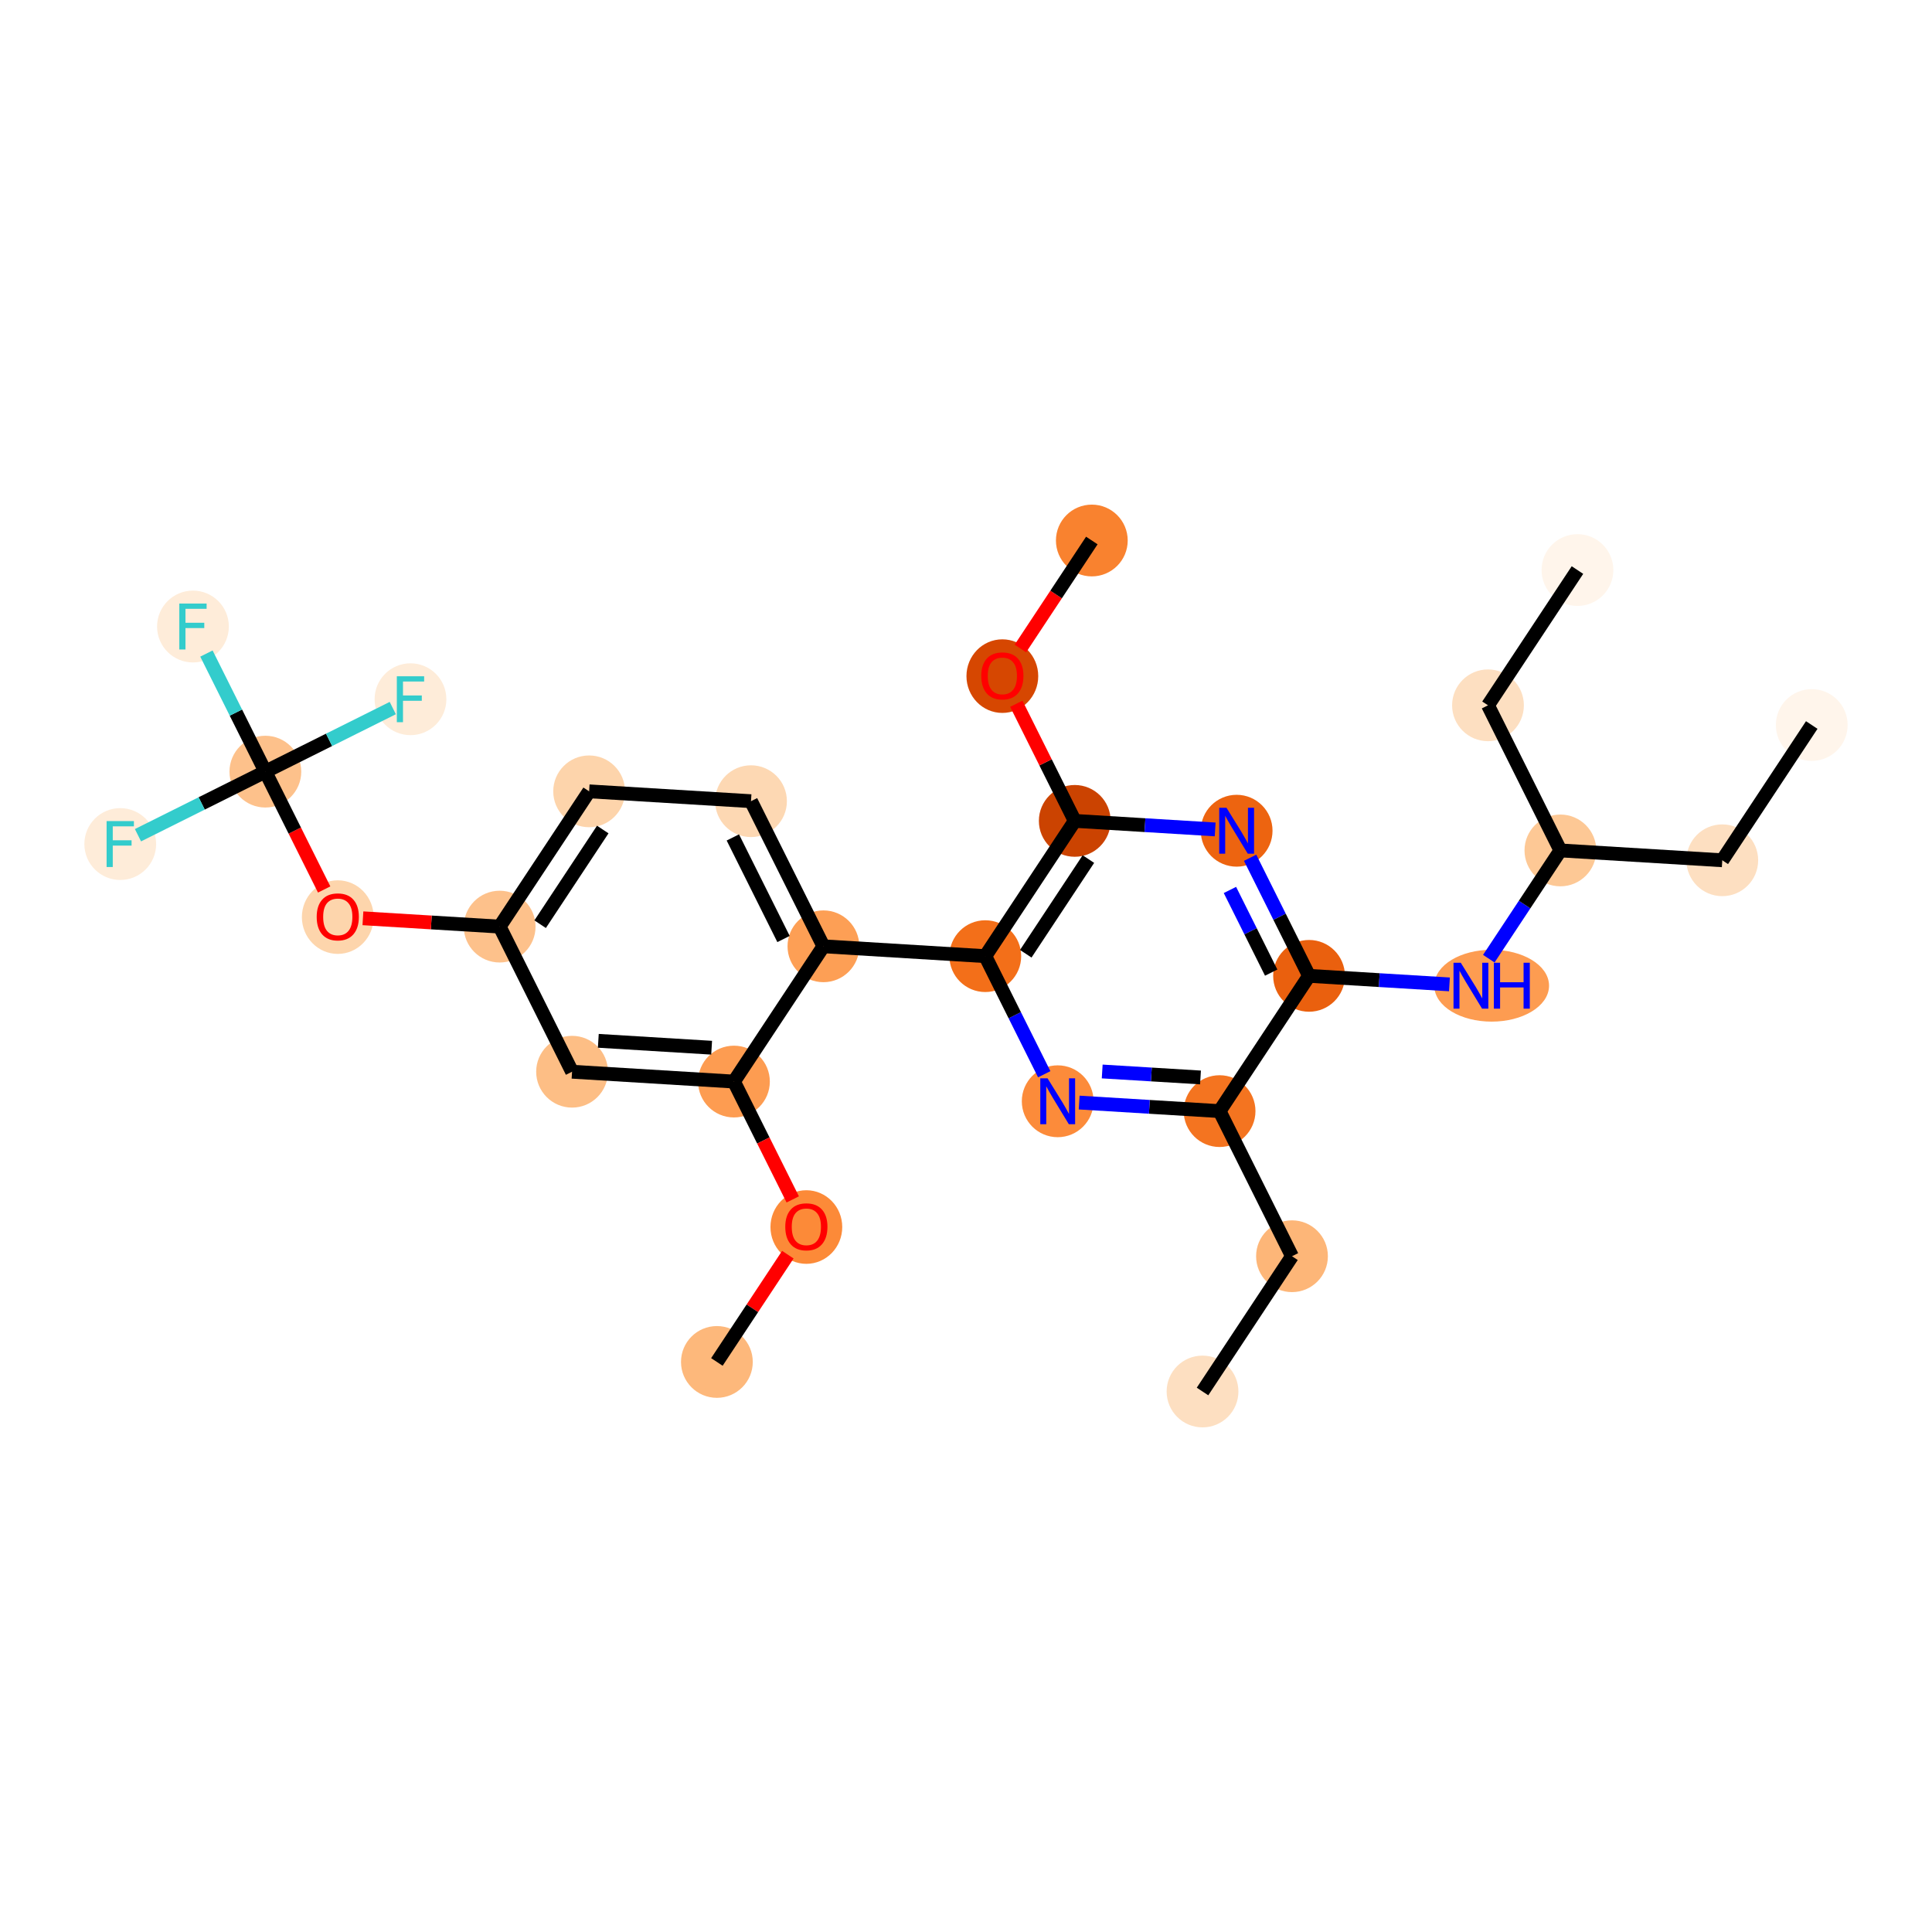 <?xml version='1.0' encoding='iso-8859-1'?>
<svg version='1.1' baseProfile='full'
              xmlns='http://www.w3.org/2000/svg'
                      xmlns:rdkit='http://www.rdkit.org/xml'
                      xmlns:xlink='http://www.w3.org/1999/xlink'
                  xml:space='preserve'
width='280px' height='280px' viewBox='0 0 280 280'>
<!-- END OF HEADER -->
<rect style='opacity:1.0;fill:#FFFFFF;stroke:none' width='280' height='280' x='0' y='0'> </rect>
<ellipse cx='174.279' cy='201.666' rx='4.701' ry='4.701'  style='fill:#FDDFC1;fill-rule:evenodd;stroke:#FDDFC1;stroke-width:1.0px;stroke-linecap:butt;stroke-linejoin:miter;stroke-opacity:1' />
<ellipse cx='187.245' cy='182.062' rx='4.701' ry='4.701'  style='fill:#FDB678;fill-rule:evenodd;stroke:#FDB678;stroke-width:1.0px;stroke-linecap:butt;stroke-linejoin:miter;stroke-opacity:1' />
<ellipse cx='176.751' cy='161.031' rx='4.701' ry='4.701'  style='fill:#F47420;fill-rule:evenodd;stroke:#F47420;stroke-width:1.0px;stroke-linecap:butt;stroke-linejoin:miter;stroke-opacity:1' />
<ellipse cx='153.29' cy='159.604' rx='4.701' ry='4.707'  style='fill:#FC8B3A;fill-rule:evenodd;stroke:#FC8B3A;stroke-width:1.0px;stroke-linecap:butt;stroke-linejoin:miter;stroke-opacity:1' />
<ellipse cx='142.796' cy='138.573' rx='4.701' ry='4.701'  style='fill:#F36F19;fill-rule:evenodd;stroke:#F36F19;stroke-width:1.0px;stroke-linecap:butt;stroke-linejoin:miter;stroke-opacity:1' />
<ellipse cx='119.336' cy='137.145' rx='4.701' ry='4.701'  style='fill:#FD9F55;fill-rule:evenodd;stroke:#FD9F55;stroke-width:1.0px;stroke-linecap:butt;stroke-linejoin:miter;stroke-opacity:1' />
<ellipse cx='108.841' cy='116.114' rx='4.701' ry='4.701'  style='fill:#FDD8B3;fill-rule:evenodd;stroke:#FDD8B3;stroke-width:1.0px;stroke-linecap:butt;stroke-linejoin:miter;stroke-opacity:1' />
<ellipse cx='85.381' cy='114.687' rx='4.701' ry='4.701'  style='fill:#FDD4AB;fill-rule:evenodd;stroke:#FDD4AB;stroke-width:1.0px;stroke-linecap:butt;stroke-linejoin:miter;stroke-opacity:1' />
<ellipse cx='72.414' cy='134.291' rx='4.701' ry='4.701'  style='fill:#FDC18B;fill-rule:evenodd;stroke:#FDC18B;stroke-width:1.0px;stroke-linecap:butt;stroke-linejoin:miter;stroke-opacity:1' />
<ellipse cx='48.953' cy='132.915' rx='4.701' ry='4.833'  style='fill:#FDD5AC;fill-rule:evenodd;stroke:#FDD5AC;stroke-width:1.0px;stroke-linecap:butt;stroke-linejoin:miter;stroke-opacity:1' />
<ellipse cx='38.459' cy='111.832' rx='4.701' ry='4.701'  style='fill:#FDC18B;fill-rule:evenodd;stroke:#FDC18B;stroke-width:1.0px;stroke-linecap:butt;stroke-linejoin:miter;stroke-opacity:1' />
<ellipse cx='27.965' cy='90.801' rx='4.701' ry='4.707'  style='fill:#FEECD9;fill-rule:evenodd;stroke:#FEECD9;stroke-width:1.0px;stroke-linecap:butt;stroke-linejoin:miter;stroke-opacity:1' />
<ellipse cx='17.428' cy='122.326' rx='4.701' ry='4.707'  style='fill:#FEECD9;fill-rule:evenodd;stroke:#FEECD9;stroke-width:1.0px;stroke-linecap:butt;stroke-linejoin:miter;stroke-opacity:1' />
<ellipse cx='59.49' cy='101.338' rx='4.701' ry='4.707'  style='fill:#FEECD9;fill-rule:evenodd;stroke:#FEECD9;stroke-width:1.0px;stroke-linecap:butt;stroke-linejoin:miter;stroke-opacity:1' />
<ellipse cx='82.908' cy='155.322' rx='4.701' ry='4.701'  style='fill:#FDBE85;fill-rule:evenodd;stroke:#FDBE85;stroke-width:1.0px;stroke-linecap:butt;stroke-linejoin:miter;stroke-opacity:1' />
<ellipse cx='106.369' cy='156.749' rx='4.701' ry='4.701'  style='fill:#FD9C51;fill-rule:evenodd;stroke:#FD9C51;stroke-width:1.0px;stroke-linecap:butt;stroke-linejoin:miter;stroke-opacity:1' />
<ellipse cx='116.863' cy='177.832' rx='4.701' ry='4.833'  style='fill:#FC8A38;fill-rule:evenodd;stroke:#FC8A38;stroke-width:1.0px;stroke-linecap:butt;stroke-linejoin:miter;stroke-opacity:1' />
<ellipse cx='103.897' cy='197.384' rx='4.701' ry='4.701'  style='fill:#FDB87B;fill-rule:evenodd;stroke:#FDB87B;stroke-width:1.0px;stroke-linecap:butt;stroke-linejoin:miter;stroke-opacity:1' />
<ellipse cx='155.763' cy='118.969' rx='4.701' ry='4.701'  style='fill:#CB4301;fill-rule:evenodd;stroke:#CB4301;stroke-width:1.0px;stroke-linecap:butt;stroke-linejoin:miter;stroke-opacity:1' />
<ellipse cx='145.268' cy='97.989' rx='4.701' ry='4.833'  style='fill:#D64701;fill-rule:evenodd;stroke:#D64701;stroke-width:1.0px;stroke-linecap:butt;stroke-linejoin:miter;stroke-opacity:1' />
<ellipse cx='158.235' cy='78.334' rx='4.701' ry='4.701'  style='fill:#F9822F;fill-rule:evenodd;stroke:#F9822F;stroke-width:1.0px;stroke-linecap:butt;stroke-linejoin:miter;stroke-opacity:1' />
<ellipse cx='179.223' cy='120.396' rx='4.701' ry='4.707'  style='fill:#ED6410;fill-rule:evenodd;stroke:#ED6410;stroke-width:1.0px;stroke-linecap:butt;stroke-linejoin:miter;stroke-opacity:1' />
<ellipse cx='189.718' cy='141.427' rx='4.701' ry='4.701'  style='fill:#EA600E;fill-rule:evenodd;stroke:#EA600E;stroke-width:1.0px;stroke-linecap:butt;stroke-linejoin:miter;stroke-opacity:1' />
<ellipse cx='216.182' cy='142.855' rx='7.818' ry='4.707'  style='fill:#FD9C51;fill-rule:evenodd;stroke:#FD9C51;stroke-width:1.0px;stroke-linecap:butt;stroke-linejoin:miter;stroke-opacity:1' />
<ellipse cx='226.145' cy='123.251' rx='4.701' ry='4.701'  style='fill:#FDC895;fill-rule:evenodd;stroke:#FDC895;stroke-width:1.0px;stroke-linecap:butt;stroke-linejoin:miter;stroke-opacity:1' />
<ellipse cx='249.605' cy='124.678' rx='4.701' ry='4.701'  style='fill:#FDDFC1;fill-rule:evenodd;stroke:#FDDFC1;stroke-width:1.0px;stroke-linecap:butt;stroke-linejoin:miter;stroke-opacity:1' />
<ellipse cx='262.572' cy='105.074' rx='4.701' ry='4.701'  style='fill:#FFF5EB;fill-rule:evenodd;stroke:#FFF5EB;stroke-width:1.0px;stroke-linecap:butt;stroke-linejoin:miter;stroke-opacity:1' />
<ellipse cx='215.651' cy='102.22' rx='4.701' ry='4.701'  style='fill:#FDDFC1;fill-rule:evenodd;stroke:#FDDFC1;stroke-width:1.0px;stroke-linecap:butt;stroke-linejoin:miter;stroke-opacity:1' />
<ellipse cx='228.617' cy='82.616' rx='4.701' ry='4.701'  style='fill:#FFF5EB;fill-rule:evenodd;stroke:#FFF5EB;stroke-width:1.0px;stroke-linecap:butt;stroke-linejoin:miter;stroke-opacity:1' />
<path class='bond-0 atom-0 atom-1' d='M 174.279,201.666 L 187.245,182.062' style='fill:none;fill-rule:evenodd;stroke:#000000;stroke-width:2.0px;stroke-linecap:butt;stroke-linejoin:miter;stroke-opacity:1' />
<path class='bond-1 atom-1 atom-2' d='M 187.245,182.062 L 176.751,161.031' style='fill:none;fill-rule:evenodd;stroke:#000000;stroke-width:2.0px;stroke-linecap:butt;stroke-linejoin:miter;stroke-opacity:1' />
<path class='bond-2 atom-2 atom-3' d='M 176.751,161.031 L 166.577,160.412' style='fill:none;fill-rule:evenodd;stroke:#000000;stroke-width:2.0px;stroke-linecap:butt;stroke-linejoin:miter;stroke-opacity:1' />
<path class='bond-2 atom-2 atom-3' d='M 166.577,160.412 L 156.402,159.793' style='fill:none;fill-rule:evenodd;stroke:#0000FF;stroke-width:2.0px;stroke-linecap:butt;stroke-linejoin:miter;stroke-opacity:1' />
<path class='bond-2 atom-2 atom-3' d='M 173.984,156.153 L 166.862,155.72' style='fill:none;fill-rule:evenodd;stroke:#000000;stroke-width:2.0px;stroke-linecap:butt;stroke-linejoin:miter;stroke-opacity:1' />
<path class='bond-2 atom-2 atom-3' d='M 166.862,155.72 L 159.74,155.287' style='fill:none;fill-rule:evenodd;stroke:#0000FF;stroke-width:2.0px;stroke-linecap:butt;stroke-linejoin:miter;stroke-opacity:1' />
<path class='bond-28 atom-22 atom-2' d='M 189.718,141.427 L 176.751,161.031' style='fill:none;fill-rule:evenodd;stroke:#000000;stroke-width:2.0px;stroke-linecap:butt;stroke-linejoin:miter;stroke-opacity:1' />
<path class='bond-3 atom-3 atom-4' d='M 151.337,155.688 L 147.066,147.13' style='fill:none;fill-rule:evenodd;stroke:#0000FF;stroke-width:2.0px;stroke-linecap:butt;stroke-linejoin:miter;stroke-opacity:1' />
<path class='bond-3 atom-3 atom-4' d='M 147.066,147.13 L 142.796,138.573' style='fill:none;fill-rule:evenodd;stroke:#000000;stroke-width:2.0px;stroke-linecap:butt;stroke-linejoin:miter;stroke-opacity:1' />
<path class='bond-4 atom-4 atom-5' d='M 142.796,138.573 L 119.336,137.145' style='fill:none;fill-rule:evenodd;stroke:#000000;stroke-width:2.0px;stroke-linecap:butt;stroke-linejoin:miter;stroke-opacity:1' />
<path class='bond-17 atom-4 atom-18' d='M 142.796,138.573 L 155.763,118.969' style='fill:none;fill-rule:evenodd;stroke:#000000;stroke-width:2.0px;stroke-linecap:butt;stroke-linejoin:miter;stroke-opacity:1' />
<path class='bond-17 atom-4 atom-18' d='M 148.662,138.225 L 157.739,124.503' style='fill:none;fill-rule:evenodd;stroke:#000000;stroke-width:2.0px;stroke-linecap:butt;stroke-linejoin:miter;stroke-opacity:1' />
<path class='bond-5 atom-5 atom-6' d='M 119.336,137.145 L 108.841,116.114' style='fill:none;fill-rule:evenodd;stroke:#000000;stroke-width:2.0px;stroke-linecap:butt;stroke-linejoin:miter;stroke-opacity:1' />
<path class='bond-5 atom-5 atom-6' d='M 113.555,136.089 L 106.209,121.368' style='fill:none;fill-rule:evenodd;stroke:#000000;stroke-width:2.0px;stroke-linecap:butt;stroke-linejoin:miter;stroke-opacity:1' />
<path class='bond-29 atom-15 atom-5' d='M 106.369,156.749 L 119.336,137.145' style='fill:none;fill-rule:evenodd;stroke:#000000;stroke-width:2.0px;stroke-linecap:butt;stroke-linejoin:miter;stroke-opacity:1' />
<path class='bond-6 atom-6 atom-7' d='M 108.841,116.114 L 85.381,114.687' style='fill:none;fill-rule:evenodd;stroke:#000000;stroke-width:2.0px;stroke-linecap:butt;stroke-linejoin:miter;stroke-opacity:1' />
<path class='bond-7 atom-7 atom-8' d='M 85.381,114.687 L 72.414,134.291' style='fill:none;fill-rule:evenodd;stroke:#000000;stroke-width:2.0px;stroke-linecap:butt;stroke-linejoin:miter;stroke-opacity:1' />
<path class='bond-7 atom-7 atom-8' d='M 87.356,120.221 L 78.28,133.943' style='fill:none;fill-rule:evenodd;stroke:#000000;stroke-width:2.0px;stroke-linecap:butt;stroke-linejoin:miter;stroke-opacity:1' />
<path class='bond-8 atom-8 atom-9' d='M 72.414,134.291 L 62.505,133.688' style='fill:none;fill-rule:evenodd;stroke:#000000;stroke-width:2.0px;stroke-linecap:butt;stroke-linejoin:miter;stroke-opacity:1' />
<path class='bond-8 atom-8 atom-9' d='M 62.505,133.688 L 52.597,133.085' style='fill:none;fill-rule:evenodd;stroke:#FF0000;stroke-width:2.0px;stroke-linecap:butt;stroke-linejoin:miter;stroke-opacity:1' />
<path class='bond-13 atom-8 atom-14' d='M 72.414,134.291 L 82.908,155.322' style='fill:none;fill-rule:evenodd;stroke:#000000;stroke-width:2.0px;stroke-linecap:butt;stroke-linejoin:miter;stroke-opacity:1' />
<path class='bond-9 atom-9 atom-10' d='M 46.981,128.91 L 42.72,120.371' style='fill:none;fill-rule:evenodd;stroke:#FF0000;stroke-width:2.0px;stroke-linecap:butt;stroke-linejoin:miter;stroke-opacity:1' />
<path class='bond-9 atom-9 atom-10' d='M 42.72,120.371 L 38.459,111.832' style='fill:none;fill-rule:evenodd;stroke:#000000;stroke-width:2.0px;stroke-linecap:butt;stroke-linejoin:miter;stroke-opacity:1' />
<path class='bond-10 atom-10 atom-11' d='M 38.459,111.832 L 34.189,103.274' style='fill:none;fill-rule:evenodd;stroke:#000000;stroke-width:2.0px;stroke-linecap:butt;stroke-linejoin:miter;stroke-opacity:1' />
<path class='bond-10 atom-10 atom-11' d='M 34.189,103.274 L 29.919,94.717' style='fill:none;fill-rule:evenodd;stroke:#33CCCC;stroke-width:2.0px;stroke-linecap:butt;stroke-linejoin:miter;stroke-opacity:1' />
<path class='bond-11 atom-10 atom-12' d='M 38.459,111.832 L 29.227,116.439' style='fill:none;fill-rule:evenodd;stroke:#000000;stroke-width:2.0px;stroke-linecap:butt;stroke-linejoin:miter;stroke-opacity:1' />
<path class='bond-11 atom-10 atom-12' d='M 29.227,116.439 L 19.995,121.046' style='fill:none;fill-rule:evenodd;stroke:#33CCCC;stroke-width:2.0px;stroke-linecap:butt;stroke-linejoin:miter;stroke-opacity:1' />
<path class='bond-12 atom-10 atom-13' d='M 38.459,111.832 L 47.692,107.225' style='fill:none;fill-rule:evenodd;stroke:#000000;stroke-width:2.0px;stroke-linecap:butt;stroke-linejoin:miter;stroke-opacity:1' />
<path class='bond-12 atom-10 atom-13' d='M 47.692,107.225 L 56.924,102.619' style='fill:none;fill-rule:evenodd;stroke:#33CCCC;stroke-width:2.0px;stroke-linecap:butt;stroke-linejoin:miter;stroke-opacity:1' />
<path class='bond-14 atom-14 atom-15' d='M 82.908,155.322 L 106.369,156.749' style='fill:none;fill-rule:evenodd;stroke:#000000;stroke-width:2.0px;stroke-linecap:butt;stroke-linejoin:miter;stroke-opacity:1' />
<path class='bond-14 atom-14 atom-15' d='M 86.713,150.844 L 103.135,151.843' style='fill:none;fill-rule:evenodd;stroke:#000000;stroke-width:2.0px;stroke-linecap:butt;stroke-linejoin:miter;stroke-opacity:1' />
<path class='bond-15 atom-15 atom-16' d='M 106.369,156.749 L 110.63,165.288' style='fill:none;fill-rule:evenodd;stroke:#000000;stroke-width:2.0px;stroke-linecap:butt;stroke-linejoin:miter;stroke-opacity:1' />
<path class='bond-15 atom-15 atom-16' d='M 110.63,165.288 L 114.891,173.827' style='fill:none;fill-rule:evenodd;stroke:#FF0000;stroke-width:2.0px;stroke-linecap:butt;stroke-linejoin:miter;stroke-opacity:1' />
<path class='bond-16 atom-16 atom-17' d='M 114.18,181.837 L 109.038,189.611' style='fill:none;fill-rule:evenodd;stroke:#FF0000;stroke-width:2.0px;stroke-linecap:butt;stroke-linejoin:miter;stroke-opacity:1' />
<path class='bond-16 atom-16 atom-17' d='M 109.038,189.611 L 103.897,197.384' style='fill:none;fill-rule:evenodd;stroke:#000000;stroke-width:2.0px;stroke-linecap:butt;stroke-linejoin:miter;stroke-opacity:1' />
<path class='bond-18 atom-18 atom-19' d='M 155.763,118.969 L 151.528,110.482' style='fill:none;fill-rule:evenodd;stroke:#000000;stroke-width:2.0px;stroke-linecap:butt;stroke-linejoin:miter;stroke-opacity:1' />
<path class='bond-18 atom-18 atom-19' d='M 151.528,110.482 L 147.293,101.994' style='fill:none;fill-rule:evenodd;stroke:#FF0000;stroke-width:2.0px;stroke-linecap:butt;stroke-linejoin:miter;stroke-opacity:1' />
<path class='bond-20 atom-18 atom-21' d='M 155.763,118.969 L 165.937,119.588' style='fill:none;fill-rule:evenodd;stroke:#000000;stroke-width:2.0px;stroke-linecap:butt;stroke-linejoin:miter;stroke-opacity:1' />
<path class='bond-20 atom-18 atom-21' d='M 165.937,119.588 L 176.111,120.207' style='fill:none;fill-rule:evenodd;stroke:#0000FF;stroke-width:2.0px;stroke-linecap:butt;stroke-linejoin:miter;stroke-opacity:1' />
<path class='bond-19 atom-19 atom-20' d='M 147.883,93.984 L 153.059,86.159' style='fill:none;fill-rule:evenodd;stroke:#FF0000;stroke-width:2.0px;stroke-linecap:butt;stroke-linejoin:miter;stroke-opacity:1' />
<path class='bond-19 atom-19 atom-20' d='M 153.059,86.159 L 158.235,78.334' style='fill:none;fill-rule:evenodd;stroke:#000000;stroke-width:2.0px;stroke-linecap:butt;stroke-linejoin:miter;stroke-opacity:1' />
<path class='bond-21 atom-21 atom-22' d='M 181.177,124.312 L 185.447,132.87' style='fill:none;fill-rule:evenodd;stroke:#0000FF;stroke-width:2.0px;stroke-linecap:butt;stroke-linejoin:miter;stroke-opacity:1' />
<path class='bond-21 atom-21 atom-22' d='M 185.447,132.87 L 189.718,141.427' style='fill:none;fill-rule:evenodd;stroke:#000000;stroke-width:2.0px;stroke-linecap:butt;stroke-linejoin:miter;stroke-opacity:1' />
<path class='bond-21 atom-21 atom-22' d='M 178.252,128.978 L 181.241,134.968' style='fill:none;fill-rule:evenodd;stroke:#0000FF;stroke-width:2.0px;stroke-linecap:butt;stroke-linejoin:miter;stroke-opacity:1' />
<path class='bond-21 atom-21 atom-22' d='M 181.241,134.968 L 184.23,140.959' style='fill:none;fill-rule:evenodd;stroke:#000000;stroke-width:2.0px;stroke-linecap:butt;stroke-linejoin:miter;stroke-opacity:1' />
<path class='bond-22 atom-22 atom-23' d='M 189.718,141.427 L 199.892,142.046' style='fill:none;fill-rule:evenodd;stroke:#000000;stroke-width:2.0px;stroke-linecap:butt;stroke-linejoin:miter;stroke-opacity:1' />
<path class='bond-22 atom-22 atom-23' d='M 199.892,142.046 L 210.066,142.665' style='fill:none;fill-rule:evenodd;stroke:#0000FF;stroke-width:2.0px;stroke-linecap:butt;stroke-linejoin:miter;stroke-opacity:1' />
<path class='bond-23 atom-23 atom-24' d='M 215.768,138.939 L 220.957,131.095' style='fill:none;fill-rule:evenodd;stroke:#0000FF;stroke-width:2.0px;stroke-linecap:butt;stroke-linejoin:miter;stroke-opacity:1' />
<path class='bond-23 atom-23 atom-24' d='M 220.957,131.095 L 226.145,123.251' style='fill:none;fill-rule:evenodd;stroke:#000000;stroke-width:2.0px;stroke-linecap:butt;stroke-linejoin:miter;stroke-opacity:1' />
<path class='bond-24 atom-24 atom-25' d='M 226.145,123.251 L 249.605,124.678' style='fill:none;fill-rule:evenodd;stroke:#000000;stroke-width:2.0px;stroke-linecap:butt;stroke-linejoin:miter;stroke-opacity:1' />
<path class='bond-26 atom-24 atom-27' d='M 226.145,123.251 L 215.651,102.22' style='fill:none;fill-rule:evenodd;stroke:#000000;stroke-width:2.0px;stroke-linecap:butt;stroke-linejoin:miter;stroke-opacity:1' />
<path class='bond-25 atom-25 atom-26' d='M 249.605,124.678 L 262.572,105.074' style='fill:none;fill-rule:evenodd;stroke:#000000;stroke-width:2.0px;stroke-linecap:butt;stroke-linejoin:miter;stroke-opacity:1' />
<path class='bond-27 atom-27 atom-28' d='M 215.651,102.22 L 228.617,82.616' style='fill:none;fill-rule:evenodd;stroke:#000000;stroke-width:2.0px;stroke-linecap:butt;stroke-linejoin:miter;stroke-opacity:1' />
<path  class='atom-3' d='M 151.819 156.276
L 154 159.801
Q 154.217 160.149, 154.564 160.779
Q 154.912 161.409, 154.931 161.447
L 154.931 156.276
L 155.815 156.276
L 155.815 162.932
L 154.903 162.932
L 152.562 159.077
Q 152.289 158.626, 151.998 158.109
Q 151.716 157.592, 151.631 157.432
L 151.631 162.932
L 150.766 162.932
L 150.766 156.276
L 151.819 156.276
' fill='#0000FF'/>
<path  class='atom-9' d='M 45.898 132.882
Q 45.898 131.284, 46.688 130.391
Q 47.477 129.497, 48.953 129.497
Q 50.43 129.497, 51.219 130.391
Q 52.009 131.284, 52.009 132.882
Q 52.009 134.499, 51.21 135.421
Q 50.411 136.332, 48.953 136.332
Q 47.487 136.332, 46.688 135.421
Q 45.898 134.509, 45.898 132.882
M 48.953 135.58
Q 49.969 135.58, 50.514 134.903
Q 51.069 134.217, 51.069 132.882
Q 51.069 131.575, 50.514 130.917
Q 49.969 130.25, 48.953 130.25
Q 47.938 130.25, 47.383 130.908
Q 46.838 131.566, 46.838 132.882
Q 46.838 134.227, 47.383 134.903
Q 47.938 135.58, 48.953 135.58
' fill='#FF0000'/>
<path  class='atom-11' d='M 25.986 87.473
L 29.944 87.473
L 29.944 88.234
L 26.879 88.234
L 26.879 90.255
L 29.606 90.255
L 29.606 91.026
L 26.879 91.026
L 26.879 94.129
L 25.986 94.129
L 25.986 87.473
' fill='#33CCCC'/>
<path  class='atom-12' d='M 15.449 118.998
L 19.407 118.998
L 19.407 119.76
L 16.342 119.76
L 16.342 121.781
L 19.069 121.781
L 19.069 122.552
L 16.342 122.552
L 16.342 125.654
L 15.449 125.654
L 15.449 118.998
' fill='#33CCCC'/>
<path  class='atom-13' d='M 57.511 98.01
L 61.47 98.01
L 61.47 98.771
L 58.405 98.771
L 58.405 100.793
L 61.131 100.793
L 61.131 101.563
L 58.405 101.563
L 58.405 104.666
L 57.511 104.666
L 57.511 98.01
' fill='#33CCCC'/>
<path  class='atom-16' d='M 113.808 177.799
Q 113.808 176.201, 114.598 175.308
Q 115.387 174.415, 116.863 174.415
Q 118.339 174.415, 119.129 175.308
Q 119.919 176.201, 119.919 177.799
Q 119.919 179.416, 119.12 180.338
Q 118.321 181.25, 116.863 181.25
Q 115.397 181.25, 114.598 180.338
Q 113.808 179.426, 113.808 177.799
M 116.863 180.497
Q 117.879 180.497, 118.424 179.821
Q 118.979 179.134, 118.979 177.799
Q 118.979 176.492, 118.424 175.834
Q 117.879 175.167, 116.863 175.167
Q 115.848 175.167, 115.293 175.825
Q 114.748 176.483, 114.748 177.799
Q 114.748 179.144, 115.293 179.821
Q 115.848 180.497, 116.863 180.497
' fill='#FF0000'/>
<path  class='atom-19' d='M 142.213 97.956
Q 142.213 96.358, 143.003 95.465
Q 143.792 94.572, 145.268 94.572
Q 146.745 94.572, 147.534 95.465
Q 148.324 96.358, 148.324 97.956
Q 148.324 99.573, 147.525 100.495
Q 146.726 101.407, 145.268 101.407
Q 143.802 101.407, 143.003 100.495
Q 142.213 99.583, 142.213 97.956
M 145.268 100.655
Q 146.284 100.655, 146.829 99.978
Q 147.384 99.291, 147.384 97.956
Q 147.384 96.65, 146.829 95.991
Q 146.284 95.324, 145.268 95.324
Q 144.253 95.324, 143.698 95.982
Q 143.153 96.64, 143.153 97.956
Q 143.153 99.301, 143.698 99.978
Q 144.253 100.655, 145.268 100.655
' fill='#FF0000'/>
<path  class='atom-21' d='M 177.752 117.068
L 179.933 120.594
Q 180.149 120.941, 180.497 121.571
Q 180.845 122.201, 180.864 122.239
L 180.864 117.068
L 181.748 117.068
L 181.748 123.724
L 180.836 123.724
L 178.495 119.87
Q 178.222 119.418, 177.931 118.901
Q 177.649 118.384, 177.564 118.224
L 177.564 123.724
L 176.699 123.724
L 176.699 117.068
L 177.752 117.068
' fill='#0000FF'/>
<path  class='atom-23' d='M 211.707 139.527
L 213.888 143.052
Q 214.104 143.4, 214.452 144.03
Q 214.8 144.66, 214.819 144.697
L 214.819 139.527
L 215.703 139.527
L 215.703 146.183
L 214.791 146.183
L 212.45 142.328
Q 212.177 141.877, 211.886 141.36
Q 211.604 140.843, 211.519 140.683
L 211.519 146.183
L 210.654 146.183
L 210.654 139.527
L 211.707 139.527
' fill='#0000FF'/>
<path  class='atom-23' d='M 216.502 139.527
L 217.404 139.527
L 217.404 142.356
L 220.808 142.356
L 220.808 139.527
L 221.71 139.527
L 221.71 146.183
L 220.808 146.183
L 220.808 143.109
L 217.404 143.109
L 217.404 146.183
L 216.502 146.183
L 216.502 139.527
' fill='#0000FF'/>
</svg>
